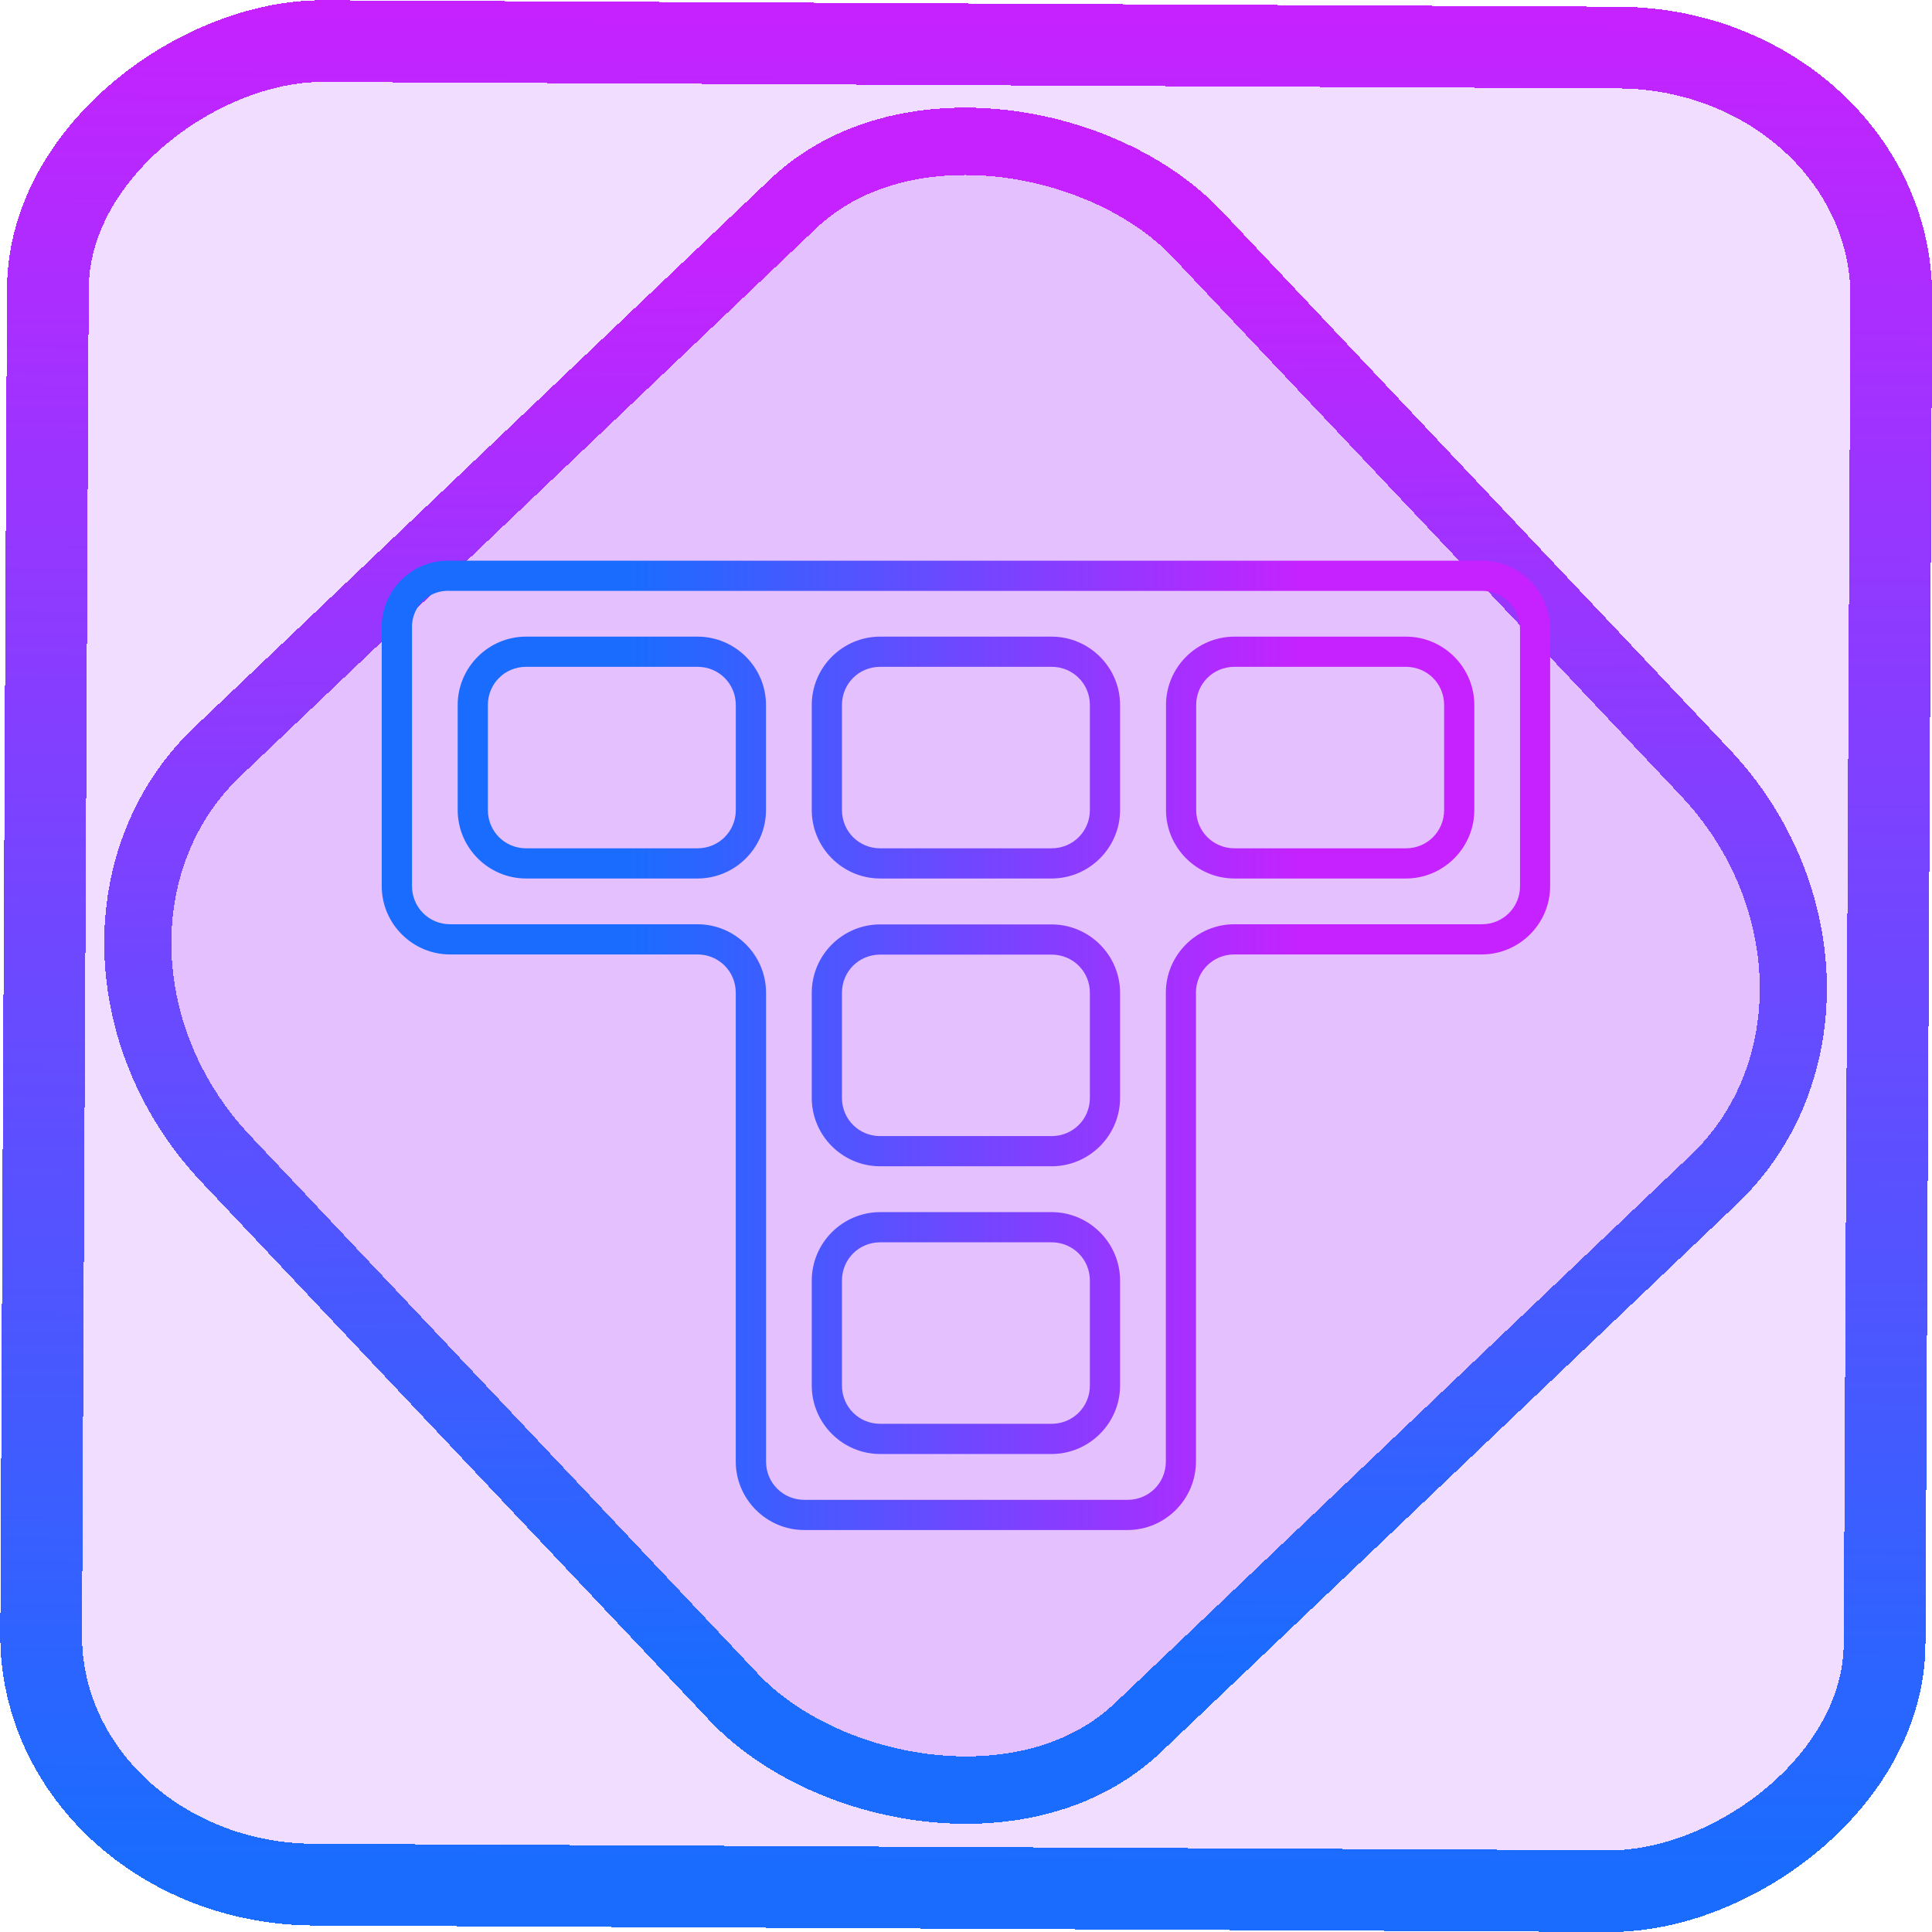 <?xml version="1.0" encoding="UTF-8" standalone="no"?>
<svg
   viewBox="0 0 48 48"
   width="64"
   height="64"
   version="1.1"
   id="svg11"
   sodipodi:docname="tiled.svg"
   inkscape:version="1.1.2 (0a00cf5339, 2022-02-04)"
   xmlns:inkscape="http://www.inkscape.org/namespaces/inkscape"
   xmlns:sodipodi="http://sodipodi.sourceforge.net/DTD/sodipodi-0.dtd"
   xmlns:xlink="http://www.w3.org/1999/xlink"
   xmlns="http://www.w3.org/2000/svg"
   xmlns:svg="http://www.w3.org/2000/svg">
  <sodipodi:namedview
     id="namedview13"
     pagecolor="#ffffff"
     bordercolor="#666666"
     borderopacity="1.0"
     inkscape:pageshadow="2"
     inkscape:pageopacity="0.0"
     inkscape:pagecheckerboard="0"
     showgrid="false"
     inkscape:zoom="5.109375"
     inkscape:cx="32"
     inkscape:cy="32"
     inkscape:window-width="1056"
     inkscape:window-height="545"
     inkscape:window-x="363"
     inkscape:window-y="149"
     inkscape:window-maximized="0"
     inkscape:current-layer="svg11" />
  <defs
     id="defs7">
    <linearGradient
       id="A"
       x1="1.131"
       y1="24"
       x2="46.868"
       y2="24"
       gradientUnits="userSpaceOnUse"
       gradientTransform="matrix(0.589,0,0,0.589,9.861,12.855)">
      <stop
         offset="0%"
         stop-color="#1a6cff"
         id="stop2" />
      <stop
         offset="100%"
         stop-color="#c522ff"
         id="stop4" />
    </linearGradient>
    <linearGradient
       inkscape:collect="always"
       xlink:href="#A"
       id="linearGradient872"
       x1="-12.026"
       y1="6.117"
       x2="-0.085"
       y2="6.117"
       gradientUnits="userSpaceOnUse"
       gradientTransform="matrix(3.836,0,0,3.837,-0.005,-0.003)" />
    <linearGradient
       inkscape:collect="always"
       xlink:href="#A"
       id="linearGradient15"
       x1="-9.685"
       y1="45.161"
       x2="11.988"
       y2="21.735"
       gradientUnits="userSpaceOnUse"
       gradientTransform="matrix(1.115,0,0,1.115,-0.012,-3.328)" />
    <linearGradient
       inkscape:collect="always"
       xlink:href="#A"
       id="linearGradient1024"
       x1="9.858"
       y1="25.97"
       x2="38.142"
       y2="25.97"
       gradientUnits="userSpaceOnUse" />
  </defs>
  <rect
     x="-46.783"
     y="1.225"
     height="45.8"
     rx="6.184"
     shape-rendering="crispEdges"
     id="rect5-6-7-3"
     ry="6.806"
     transform="matrix(0.005,-1,1,0.005,0,0)"
     style="isolation:isolate;fill:#9900ff;fill-opacity:0.135;stroke:url(#linearGradient872);stroke-width:2.03;stroke-miterlimit:4;stroke-dasharray:none;stroke-opacity:1"
     width="45.802" />
  <rect
     x="-15.687"
     y="17.26"
     height="33.346"
     rx="6.792"
     shape-rendering="crispEdges"
     id="rect5-6-6-6-6"
     style="isolation:isolate;fill:#9900ff;fill-opacity:0.135;stroke:url(#linearGradient15);stroke-width:1.672;stroke-miterlimit:4;stroke-dasharray:none;stroke-opacity:1"
     ry="7.474"
     transform="matrix(0.724,-0.689,0.686,0.727,0,0)"
     width="33.338" />
  <path
     style="color:#000000;fill:url(#linearGradient1024);-inkscape-stroke:none;paint-order:markers stroke fill"
     d="M 11.199,13.93 C 10.294,13.892 9.523,14.601 9.484,15.506 v 0.008 0.01 6.49 c 0,0.935 0.764,1.699 1.699,1.699 h 6.146 c 0.529,0 0.951,0.422 0.951,0.951 v 3.283 1.875 6.49 c 0,0.935 0.766,1.701 1.701,1.701 h 8.033 c 0.935,0 1.699,-0.766 1.699,-1.701 v -5.164 -1.877 -4.607 c 0,-0.529 0.422,-0.951 0.951,-0.951 h 6.15 c 0.935,0 1.699,-0.764 1.699,-1.699 v -6.385 c 0,-0.935 -0.764,-1.699 -1.699,-1.699 h -6.818 -1.871 -6.928 -1.875 z m -0.031,0.748 0.008,0.002 h 8.148 1.875 6.928 1.871 6.818 c 0.529,0 0.949,0.42 0.949,0.949 v 6.385 c 0,0.529 -0.42,0.949 -0.949,0.949 h -6.15 c -0.935,0 -1.701,0.766 -1.701,1.701 v 4.607 1.877 5.164 c 0,0.529 -0.42,0.951 -0.949,0.951 h -8.033 c -0.529,0 -0.951,-0.422 -0.951,-0.951 v -6.49 -1.875 -3.283 c 0,-0.935 -0.766,-1.701 -1.701,-1.701 h -6.146 c -0.529,0 -0.949,-0.42 -0.949,-0.949 v -6.48 c 0.024,-0.498 0.435,-0.876 0.934,-0.855 z m 1.902,1.139 c -0.935,0 -1.699,0.764 -1.699,1.699 V 20.125 c 0,0.935 0.764,1.701 1.699,1.701 h 4.26 c 0.935,-1e-6 1.701,-0.766 1.701,-1.701 v -2.609 c 0,-0.935 -0.766,-1.699 -1.701,-1.699 z m 8.797,0 c -0.935,0 -1.699,0.764 -1.699,1.699 V 20.125 c 0,0.935 0.764,1.701 1.699,1.701 h 4.26 c 0.935,0 1.701,-0.766 1.701,-1.701 v -2.609 c 0,-0.935 -0.766,-1.699 -1.701,-1.699 z m 8.803,0 c -0.935,10e-7 -1.701,0.764 -1.701,1.699 V 20.125 c 0,0.935 0.766,1.701 1.701,1.701 h 4.26 c 0.935,0 1.699,-0.766 1.699,-1.701 v -2.609 c 0,-0.935 -0.764,-1.699 -1.699,-1.699 z m -17.6,0.75 h 4.26 c 0.529,1e-6 0.951,0.42 0.951,0.949 V 20.125 c 0,0.529 -0.422,0.951 -0.951,0.951 h -4.26 c -0.529,0 -0.949,-0.422 -0.949,-0.951 v -2.609 c 0,-0.529 0.42,-0.949 0.949,-0.949 z m 8.797,0 h 4.26 c 0.529,0 0.951,0.42 0.951,0.949 V 20.125 c 0,0.529 -0.422,0.951 -0.951,0.951 h -4.26 c -0.529,0 -0.949,-0.422 -0.949,-0.951 v -2.609 c 0,-0.529 0.42,-0.949 0.949,-0.949 z m 8.803,0 h 4.26 c 0.529,0 0.949,0.42 0.949,0.949 V 20.125 c 0,0.529 -0.42,0.951 -0.949,0.951 H 30.67 C 30.141,21.076 29.719,20.654 29.719,20.125 v -2.609 c 0,-0.529 0.422,-0.949 0.951,-0.949 z m -8.803,6.4 c -0.935,0 -1.699,0.764 -1.699,1.699 v 2.611 c 0,0.935 0.764,1.699 1.699,1.699 h 4.26 c 0.935,10e-7 1.701,-0.764 1.701,-1.699 v -2.611 c 0,-0.935 -0.766,-1.699 -1.701,-1.699 z m 0,0.75 h 4.26 c 0.529,0 0.951,0.42 0.951,0.949 v 2.611 c 0,0.529 -0.422,0.949 -0.951,0.949 h -4.26 c -0.529,0 -0.949,-0.42 -0.949,-0.949 v -2.611 c 0,-0.529 0.42,-0.949 0.949,-0.949 z m 0,6.398 c -0.935,0 -1.699,0.766 -1.699,1.701 v 2.607 c 0,0.935 0.764,1.701 1.699,1.701 h 4.26 c 0.935,0 1.701,-0.766 1.701,-1.701 v -2.607 c 0,-0.935 -0.766,-1.701 -1.701,-1.701 z m 0,0.75 h 4.26 c 0.529,0 0.951,0.422 0.951,0.951 v 2.607 c 0,0.529 -0.422,0.951 -0.951,0.951 h -4.26 c -0.529,0 -0.949,-0.422 -0.949,-0.951 v -2.607 c 0,-0.529 0.42,-0.951 0.949,-0.951 z"
     id="path9" />
</svg>
